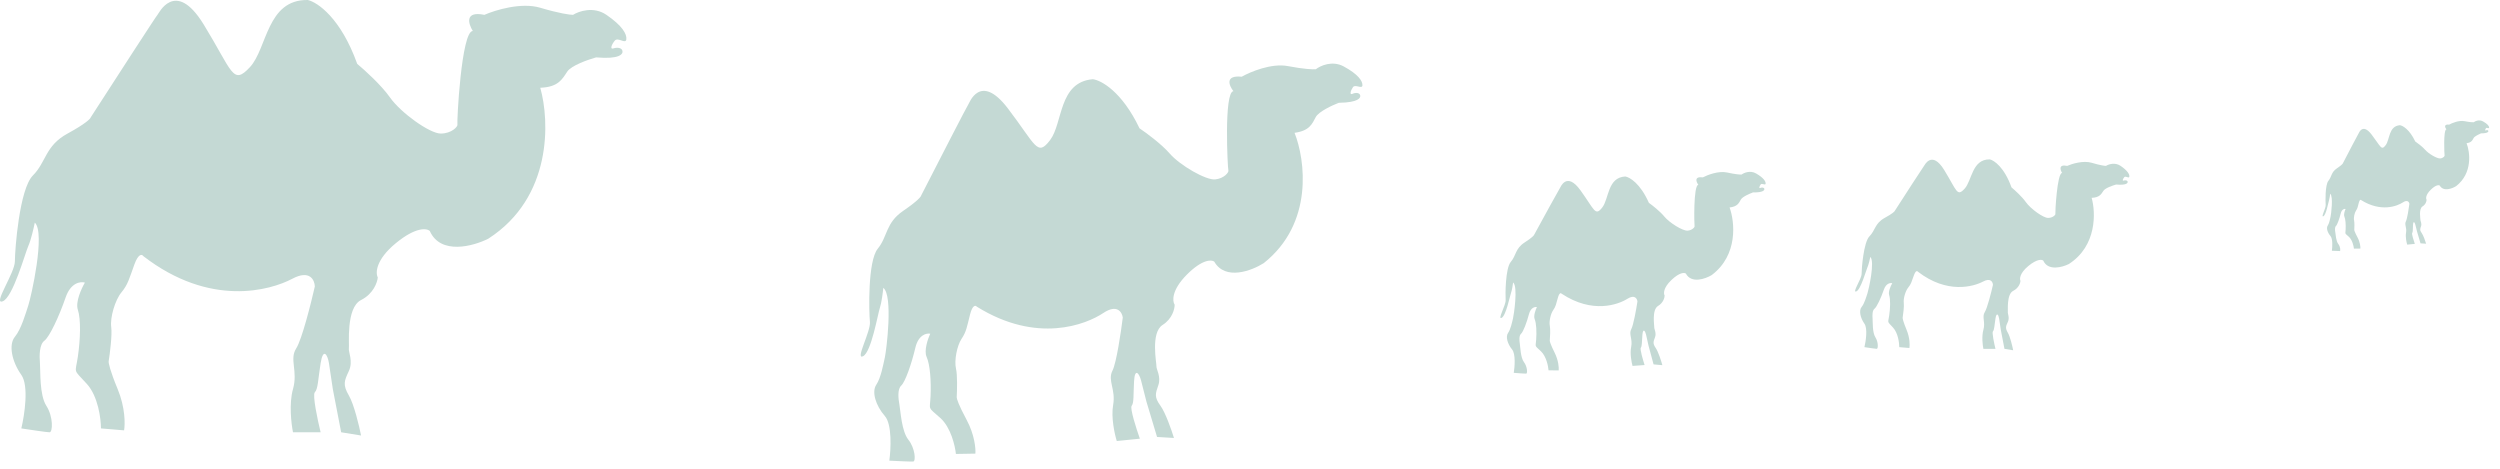 <svg width="1349" height="253" viewBox="0 0 1349 253" fill="none" xmlns="http://www.w3.org/2000/svg">
<path d="M670.029 41.398C660.802 40.45 663.195 46.193 665.545 49.183C660.33 49.708 662.455 91.146 662.833 91.988C663.21 92.83 660.635 96.316 655.709 96.812C650.784 97.309 636.81 89.33 631.182 82.857C626.68 77.678 618.442 71.625 614.885 69.245C605.385 49.318 594.124 43.275 589.68 42.745C571.108 44.322 573.621 66.362 566.646 75.571C559.671 84.78 559.028 78.391 543.855 58.507C528.682 38.623 522.845 56.224 522.555 56.253C522.324 56.276 505.471 89.066 497.074 105.458C497.036 106.048 495.042 108.537 487.375 113.768C477.79 120.307 479.1 127.508 473.63 134.218C468.16 140.929 468.881 168.429 469.408 173.656C469.934 178.883 461.256 194.423 465.716 192.214C470.176 190.005 473.663 169.414 474.79 166.074C475.692 163.402 476.395 157.797 476.634 155.329C482.028 159.478 478.289 189.188 477.481 192.789C476.673 196.39 475.376 203.854 472.83 207.63C470.283 211.407 472.493 218.81 477.453 224.471C481.421 228.999 480.725 242.425 479.88 248.572C483.705 248.773 491.645 249.147 492.804 249.03C494.253 248.884 493.84 241.886 490.156 237.271C486.472 232.655 485.969 221.853 485.328 218.398C484.688 214.942 484.191 210.006 486.333 208.03C488.475 206.054 491.885 196.324 493.934 187.612C495.574 180.641 499.964 179.671 501.954 180.057C500.672 182.826 498.485 189.207 499.995 192.574C501.882 196.784 502.499 205.815 502.13 213.772C501.761 221.729 500.339 219.232 507.415 225.559C513.076 230.621 515.368 240.598 515.807 244.953L526.325 244.774C526.535 242.015 525.875 234.494 521.556 226.481C517.237 218.469 516.214 215.091 516.242 214.404C516.451 210.667 516.665 202.335 515.851 198.897C514.833 194.6 516.361 186.526 518.907 182.75C521.454 178.973 521.77 176.301 523.444 169.68C524.784 164.382 526.453 164.683 527.12 165.496C559.592 185.691 586.037 175.108 595.362 168.889C602.821 163.914 605.464 168.458 605.853 171.352C604.885 179.174 602.411 195.869 600.259 200.075C597.569 205.332 602.152 210.15 600.653 218.514C599.454 225.206 601.46 234.273 602.613 237.97L615.071 236.715C613.163 231.334 609.608 220.252 610.65 218.974C611.953 217.376 611.514 213.021 611.942 205.644C612.369 198.268 614.748 201.548 615.708 205.265C616.476 208.238 617.967 214.131 618.616 216.705L624.343 235.781L633.471 236.328C632.163 232.06 628.868 222.595 626.152 218.879C622.795 214.286 623.437 212.445 624.989 207.994L625.041 207.845C626.63 203.285 623.874 199.163 624.017 197.682C624.161 196.201 620.726 179.534 627.328 175.349C632.61 172.001 633.869 166.672 633.838 164.427C632.571 162.501 632.109 156.564 640.4 148.22C648.691 139.875 653.721 140.034 655.2 141.156C661.167 151.584 675.498 146.053 681.917 141.985C709.018 120.482 704.292 86.15 698.541 71.672C706.624 70.565 708.012 66.905 709.979 63.187C711.552 60.213 718.897 56.813 722.373 55.485C719.06 55.526 714.48 55.577 722.663 55.456C732.891 55.306 734.396 52.808 733.96 51.385C733.524 49.962 731.466 49.876 729.786 50.632C728.106 51.388 728.742 48.977 730.015 47.089C731.288 45.201 735.116 48.335 735.172 45.983C735.227 43.631 732.819 40.06 725.078 35.853C718.886 32.488 712.454 35.463 710.012 37.371C708.66 37.507 703.748 37.357 694.914 35.665C686.081 33.974 674.644 38.782 670.029 41.398Z" fill="#C4D9D4"/>
<path d="M261.377 8.011C250.564 5.783 252.713 12.885 255.139 16.714C248.901 16.714 246.475 66.151 246.821 67.195C247.168 68.239 243.702 72.069 237.81 72.069C231.919 72.069 216.323 60.928 210.432 52.573C205.718 45.889 196.684 37.719 192.757 34.47C183.884 9.682 171.269 1.164 166.071 0.003C143.891 -0.345 144.237 26.114 134.88 36.21C125.523 46.306 125.523 38.647 109.927 13.233C94.332 -12.182 85.321 8.011 84.974 8.011C84.697 8.011 60.83 44.914 48.931 63.365C48.816 64.062 46.159 66.777 36.455 72.069C24.325 78.684 25.018 87.387 17.74 94.698C10.462 102.009 8.036 134.735 8.036 141.001C8.036 147.268 -4.094 164.675 1.452 162.586C6.997 160.497 13.581 136.475 15.314 132.646C16.701 129.582 18.202 123.014 18.78 120.113C24.672 125.683 16.701 160.497 15.314 164.675C13.928 168.853 11.502 177.556 8.036 181.734C4.571 185.912 6.303 194.964 11.502 202.275C15.661 208.123 13.235 223.975 11.502 231.17C16.007 231.867 25.365 233.259 26.751 233.259C28.484 233.259 28.83 224.904 25.018 218.985C21.206 213.067 21.899 200.186 21.552 196.008C21.206 191.83 21.206 185.912 23.978 183.823C26.751 181.734 31.949 170.594 35.415 160.497C38.188 152.42 43.502 151.794 45.812 152.49C43.964 155.623 40.614 162.934 42 167.112C43.733 172.334 43.386 183.127 42 192.527C40.614 201.926 39.227 198.793 46.852 207.149C52.951 213.833 54.476 225.948 54.476 231.17L66.953 232.215C67.53 228.966 67.646 219.96 63.487 209.934C59.328 199.907 58.52 195.776 58.635 194.964C59.328 190.554 60.576 180.69 60.021 176.512C59.328 171.29 62.101 161.89 65.566 157.712C69.032 153.535 69.725 150.401 72.498 142.742C74.716 136.615 76.657 137.172 77.35 138.216C113.393 166.068 145.97 156.668 157.753 150.401C167.18 145.388 169.768 151.098 169.883 154.579C167.804 163.747 162.883 183.266 159.833 188.001C156.02 193.919 160.872 200.186 158.1 209.934C155.882 217.732 157.176 228.733 158.1 233.259H173.002C171.385 226.645 168.497 213.067 169.883 211.674C171.616 209.934 171.616 204.712 173.002 196.008C174.389 187.304 176.815 191.482 177.508 196.008C178.062 199.629 179.125 206.8 179.587 209.934L184.092 233.259L194.836 235C193.796 229.778 191.024 218.15 188.251 213.415C184.824 207.562 185.803 205.454 188.172 200.357L188.251 200.186C190.677 194.964 187.905 189.741 188.251 188.001C188.598 186.26 186.518 166.068 194.836 161.89C201.49 158.548 203.616 152.374 203.847 149.705C202.576 147.268 202.738 140.166 213.551 131.253C224.364 122.341 230.301 123.13 231.919 124.639C237.741 137.729 255.37 132.878 263.456 128.816C298.113 106.535 296.611 65.222 291.528 47.351C301.232 47.003 303.312 42.825 306.084 38.647C308.302 35.305 317.405 32.149 321.68 30.988C317.752 30.64 312.322 30.153 322.026 30.988C334.156 32.033 336.235 29.247 335.889 27.507C335.542 25.766 333.116 25.418 331.037 26.114C328.958 26.81 329.997 24.025 331.73 21.936C333.463 19.848 337.622 24.025 337.968 21.24C338.315 18.455 335.889 13.929 327.225 8.011C320.293 3.276 312.322 6.038 309.203 8.011C307.586 8.011 301.787 7.245 291.528 4.181C281.27 1.117 267.153 5.458 261.377 8.011Z" fill="#C4D9D4"/>
<path d="M918.868 95.709C914.075 95.077 915.239 98.114 916.42 99.711C913.696 99.909 914.205 121.597 914.39 122.042C914.574 122.488 913.182 124.272 910.609 124.459C908.036 124.645 900.872 120.27 898.033 116.804C895.763 114.031 891.558 110.746 889.74 109.45C885.079 98.896 879.299 95.572 876.992 95.23C867.294 95.781 868.285 107.336 864.519 112.046C860.753 116.756 860.51 113.408 852.893 102.793C845.275 92.177 841.981 101.29 841.83 101.301C841.708 101.31 832.456 118.199 827.845 126.642C827.817 126.95 826.743 128.221 822.673 130.842C817.586 134.118 818.164 137.901 815.218 141.328C812.272 144.755 812.251 159.137 812.45 161.877C812.648 164.616 807.903 172.61 810.259 171.521C812.614 170.432 814.728 159.723 815.363 157.993C815.871 156.61 816.318 153.691 816.479 152.405C819.228 154.653 816.852 170.125 816.379 171.995C815.906 173.865 815.123 177.747 813.742 179.683C812.361 181.619 813.405 185.521 815.908 188.552C817.909 190.977 817.353 197.984 816.825 201.184C818.814 201.346 822.945 201.658 823.55 201.614C824.307 201.559 824.193 197.895 822.341 195.429C820.488 192.963 820.382 187.31 820.098 185.494C819.814 183.679 819.626 181.092 820.771 180.091C821.915 179.09 823.832 174.055 825.025 169.531C825.98 165.913 828.28 165.47 829.312 165.701C828.604 167.13 827.373 170.432 828.111 172.214C829.033 174.442 829.224 179.171 828.917 183.324C828.61 187.477 827.905 186.151 831.5 189.562C834.376 192.291 835.427 197.539 835.592 199.822L841.074 199.883C841.223 198.444 840.988 194.504 838.854 190.252C836.719 186.001 836.235 184.221 836.26 183.862C836.422 181.912 836.654 177.561 836.279 175.752C835.811 173.491 836.724 169.294 838.104 167.358C839.485 165.422 839.689 164.03 840.656 160.594C841.431 157.845 842.296 158.027 842.632 158.462C859.256 169.494 873.185 164.352 878.132 161.239C882.09 158.749 883.401 161.163 883.562 162.681C882.945 166.755 881.415 175.443 880.234 177.61C878.757 180.318 881.074 182.904 880.173 187.253C879.452 190.732 880.366 195.5 880.913 197.45L887.421 196.977C886.505 194.137 884.813 188.293 885.374 187.64C886.076 186.824 885.91 184.541 886.239 180.693C886.568 176.844 887.76 178.593 888.207 180.55C888.564 182.115 889.256 185.217 889.557 186.572L892.265 196.626L897.012 197.046C896.392 194.796 894.812 189.801 893.451 187.819C891.768 185.369 892.129 184.416 893.002 182.113L893.031 182.036C893.925 179.676 892.549 177.481 892.645 176.709C892.741 175.937 891.192 167.176 894.692 165.086C897.492 163.414 898.224 160.648 898.24 159.474C897.608 158.449 897.453 155.339 901.893 151.1C906.332 146.861 908.95 147.018 909.704 147.626C912.662 153.164 920.207 150.484 923.61 148.452C938.038 137.614 936.071 119.601 933.284 111.95C937.511 111.49 938.287 109.598 939.365 107.684C940.228 106.152 944.103 104.484 945.933 103.841C944.206 103.814 941.82 103.773 946.084 103.83C951.415 103.902 952.234 102.619 952.028 101.869C951.821 101.119 950.751 101.044 949.865 101.414C948.979 101.784 949.344 100.534 950.035 99.566C950.725 98.597 952.674 100.292 952.737 99.064C952.8 97.835 951.597 95.933 947.625 93.621C944.448 91.771 941.055 93.231 939.755 94.192C939.049 94.243 936.492 94.093 931.914 93.079C927.337 92.064 921.31 94.409 918.868 95.709Z" fill="#C4D9D4"/>
<path d="M1115.45 89.511C1110.71 88.534 1111.66 91.647 1112.72 93.326C1109.99 93.326 1108.92 114.994 1109.08 115.451C1109.23 115.909 1107.71 117.588 1105.13 117.588C1102.55 117.588 1095.72 112.705 1093.14 109.043C1091.08 106.113 1087.12 102.532 1085.4 101.108C1081.52 90.243 1075.99 86.51 1073.72 86.001C1064.01 85.849 1064.16 97.446 1060.06 101.871C1055.96 106.296 1055.96 102.939 1049.13 91.8C1042.3 80.661 1038.36 89.511 1038.21 89.511C1038.09 89.511 1027.64 105.686 1022.43 113.773C1022.37 114.078 1021.21 115.268 1016.96 117.588C1011.65 120.487 1011.95 124.302 1008.77 127.506C1005.58 130.71 1004.52 145.054 1004.52 147.801C1004.52 150.547 999.208 158.177 1001.64 157.261C1004.06 156.346 1006.95 145.817 1007.71 144.138C1008.31 142.796 1008.97 139.917 1009.22 138.645C1011.8 141.087 1008.31 156.346 1007.71 158.177C1007.1 160.008 1006.04 163.823 1004.52 165.654C1003 167.485 1003.76 171.452 1006.04 174.657C1007.86 177.22 1006.8 184.168 1006.04 187.322C1008.01 187.627 1012.11 188.237 1012.71 188.237C1013.47 188.237 1013.62 184.575 1011.95 181.981C1010.29 179.387 1010.59 173.741 1010.44 171.91C1010.29 170.079 1010.29 167.485 1011.5 166.569C1012.71 165.654 1014.99 160.771 1016.51 156.346C1017.72 152.806 1020.05 152.531 1021.06 152.836C1020.25 154.209 1018.78 157.414 1019.39 159.245C1020.15 161.534 1020 166.264 1019.39 170.384C1018.78 174.504 1018.18 173.131 1021.51 176.793C1024.19 179.723 1024.85 185.033 1024.85 187.322L1030.32 187.779C1030.57 186.355 1030.62 182.408 1028.8 178.013C1026.98 173.619 1026.62 171.808 1026.67 171.452C1026.98 169.519 1027.52 165.196 1027.28 163.365C1026.98 161.076 1028.19 156.956 1029.71 155.125C1031.23 153.294 1031.53 151.921 1032.74 148.564C1033.72 145.878 1034.57 146.122 1034.87 146.58C1050.65 158.787 1064.92 154.667 1070.08 151.921C1074.2 149.723 1075.34 152.226 1075.39 153.752C1074.48 157.77 1072.32 166.325 1070.99 168.4C1069.32 170.994 1071.44 173.741 1070.23 178.013C1069.26 181.432 1069.82 186.253 1070.23 188.237H1076.75C1076.04 185.338 1074.78 179.387 1075.39 178.776C1076.15 178.013 1076.15 175.725 1076.75 171.91C1077.36 168.095 1078.42 169.926 1078.73 171.91C1078.97 173.497 1079.43 176.64 1079.64 178.013L1081.61 188.237L1086.31 189C1085.86 186.711 1084.64 181.615 1083.43 179.539C1081.93 176.974 1082.36 176.05 1083.39 173.816L1083.43 173.741C1084.49 171.452 1083.28 169.163 1083.43 168.4C1083.58 167.637 1082.67 158.787 1086.31 156.956C1089.23 155.491 1090.16 152.785 1090.26 151.615C1089.7 150.547 1089.77 147.434 1094.51 143.528C1099.24 139.622 1101.84 139.968 1102.55 140.629C1105.1 146.366 1112.82 144.24 1116.36 142.46C1131.53 132.694 1130.88 114.587 1128.65 106.754C1132.9 106.601 1133.81 104.77 1135.02 102.939C1136 101.474 1139.98 100.091 1141.85 99.582C1140.13 99.429 1137.76 99.216 1142.01 99.582C1147.32 100.04 1148.23 98.819 1148.08 98.056C1147.92 97.293 1146.86 97.141 1145.95 97.446C1145.04 97.751 1145.5 96.53 1146.25 95.615C1147.01 94.699 1148.83 96.53 1148.99 95.309C1149.14 94.089 1148.08 92.105 1144.28 89.511C1141.25 87.436 1137.76 88.646 1136.39 89.511C1135.68 89.511 1133.14 89.175 1128.65 87.833C1124.16 86.49 1117.98 88.392 1115.45 89.511Z" fill="#C4D9D4"/>
<path d="M1321.57 67.237C1318.52 66.91 1319.3 68.809 1320.07 69.799C1318.35 69.964 1318.98 83.64 1319.1 83.919C1319.23 84.197 1318.37 85.343 1316.74 85.499C1315.1 85.656 1310.49 83.002 1308.64 80.857C1307.16 79.142 1304.44 77.132 1303.27 76.341C1300.16 69.752 1296.44 67.741 1294.98 67.559C1288.83 68.051 1289.62 75.327 1287.29 78.355C1284.97 81.383 1284.77 79.274 1279.78 72.69C1274.79 66.106 1272.83 71.905 1272.74 71.914C1272.66 71.921 1267.02 82.715 1264.22 88.111C1264.2 88.305 1263.54 89.123 1260.99 90.838C1257.81 92.981 1258.23 95.359 1256.41 97.564C1254.59 99.77 1254.78 108.845 1254.94 110.571C1255.11 112.296 1252.21 117.41 1253.69 116.688C1255.17 115.966 1256.36 109.178 1256.74 108.077C1257.04 107.197 1257.28 105.349 1257.37 104.534C1259.14 105.912 1257.86 115.709 1257.58 116.896C1257.31 118.083 1256.87 120.544 1256.02 121.786C1255.17 123.028 1255.89 125.474 1257.52 127.349C1258.82 128.85 1258.57 133.279 1258.28 135.306C1259.55 135.378 1262.17 135.513 1262.56 135.476C1263.04 135.43 1262.91 133.121 1261.7 131.592C1260.49 130.064 1260.34 126.499 1260.13 125.358C1259.93 124.217 1259.77 122.587 1260.49 121.938C1261.2 121.29 1262.34 118.084 1263.04 115.213C1263.59 112.915 1265.05 112.602 1265.7 112.732C1265.27 113.644 1264.54 115.746 1265.03 116.859C1265.65 118.251 1265.84 121.232 1265.7 123.857C1265.57 126.482 1265.1 125.656 1267.43 127.754C1269.3 129.433 1270.04 132.728 1270.18 134.166L1273.66 134.123C1273.73 133.213 1273.53 130.731 1272.11 128.08C1270.7 125.43 1270.36 124.314 1270.37 124.087C1270.45 122.854 1270.53 120.105 1270.27 118.97C1269.94 117.55 1270.46 114.889 1271.31 113.647C1272.16 112.404 1272.27 111.523 1272.83 109.341C1273.29 107.595 1273.84 107.697 1274.06 107.966C1284.77 114.679 1293.54 111.227 1296.64 109.19C1299.12 107.559 1299.98 109.063 1300.11 110.018C1299.77 112.598 1298.92 118.102 1298.21 119.487C1297.31 121.218 1298.81 122.814 1298.3 125.572C1297.9 127.778 1298.54 130.773 1298.92 131.994L1303.04 131.599C1302.42 129.821 1301.26 126.159 1301.61 125.739C1302.05 125.213 1301.91 123.776 1302.06 121.342C1302.22 118.909 1303 119.995 1303.31 121.223C1303.56 122.205 1304.04 124.152 1304.25 125.002L1306.11 131.305L1309.13 131.5C1308.71 130.089 1307.64 126.961 1306.74 125.731C1305.64 124.21 1305.85 123.604 1306.38 122.138L1306.39 122.088C1306.93 120.586 1306.02 119.222 1306.07 118.734C1306.12 118.245 1305.01 112.74 1307.21 111.37C1308.96 110.273 1309.39 108.517 1309.38 107.776C1308.96 107.139 1308.82 105.179 1311.58 102.438C1314.34 99.698 1316 99.757 1316.49 100.13C1318.45 103.58 1323.2 101.777 1325.33 100.444C1334.34 93.391 1332.83 82.055 1330.96 77.269C1333.63 76.916 1334.1 75.711 1334.76 74.487C1335.28 73.508 1337.72 72.398 1338.87 71.965C1337.77 71.973 1336.26 71.983 1338.97 71.956C1342.35 71.922 1342.85 71.1 1342.71 70.63C1342.57 70.16 1341.89 70.128 1341.33 70.375C1340.78 70.622 1340.99 69.827 1341.41 69.206C1341.84 68.585 1343.1 69.625 1343.12 68.849C1343.15 68.073 1342.35 66.891 1339.8 65.491C1337.76 64.371 1335.62 65.343 1334.81 65.969C1334.36 66.012 1332.74 65.955 1329.82 65.383C1326.9 64.812 1323.1 66.381 1321.57 67.237Z" fill="#C4D9D4"/>
</svg>
